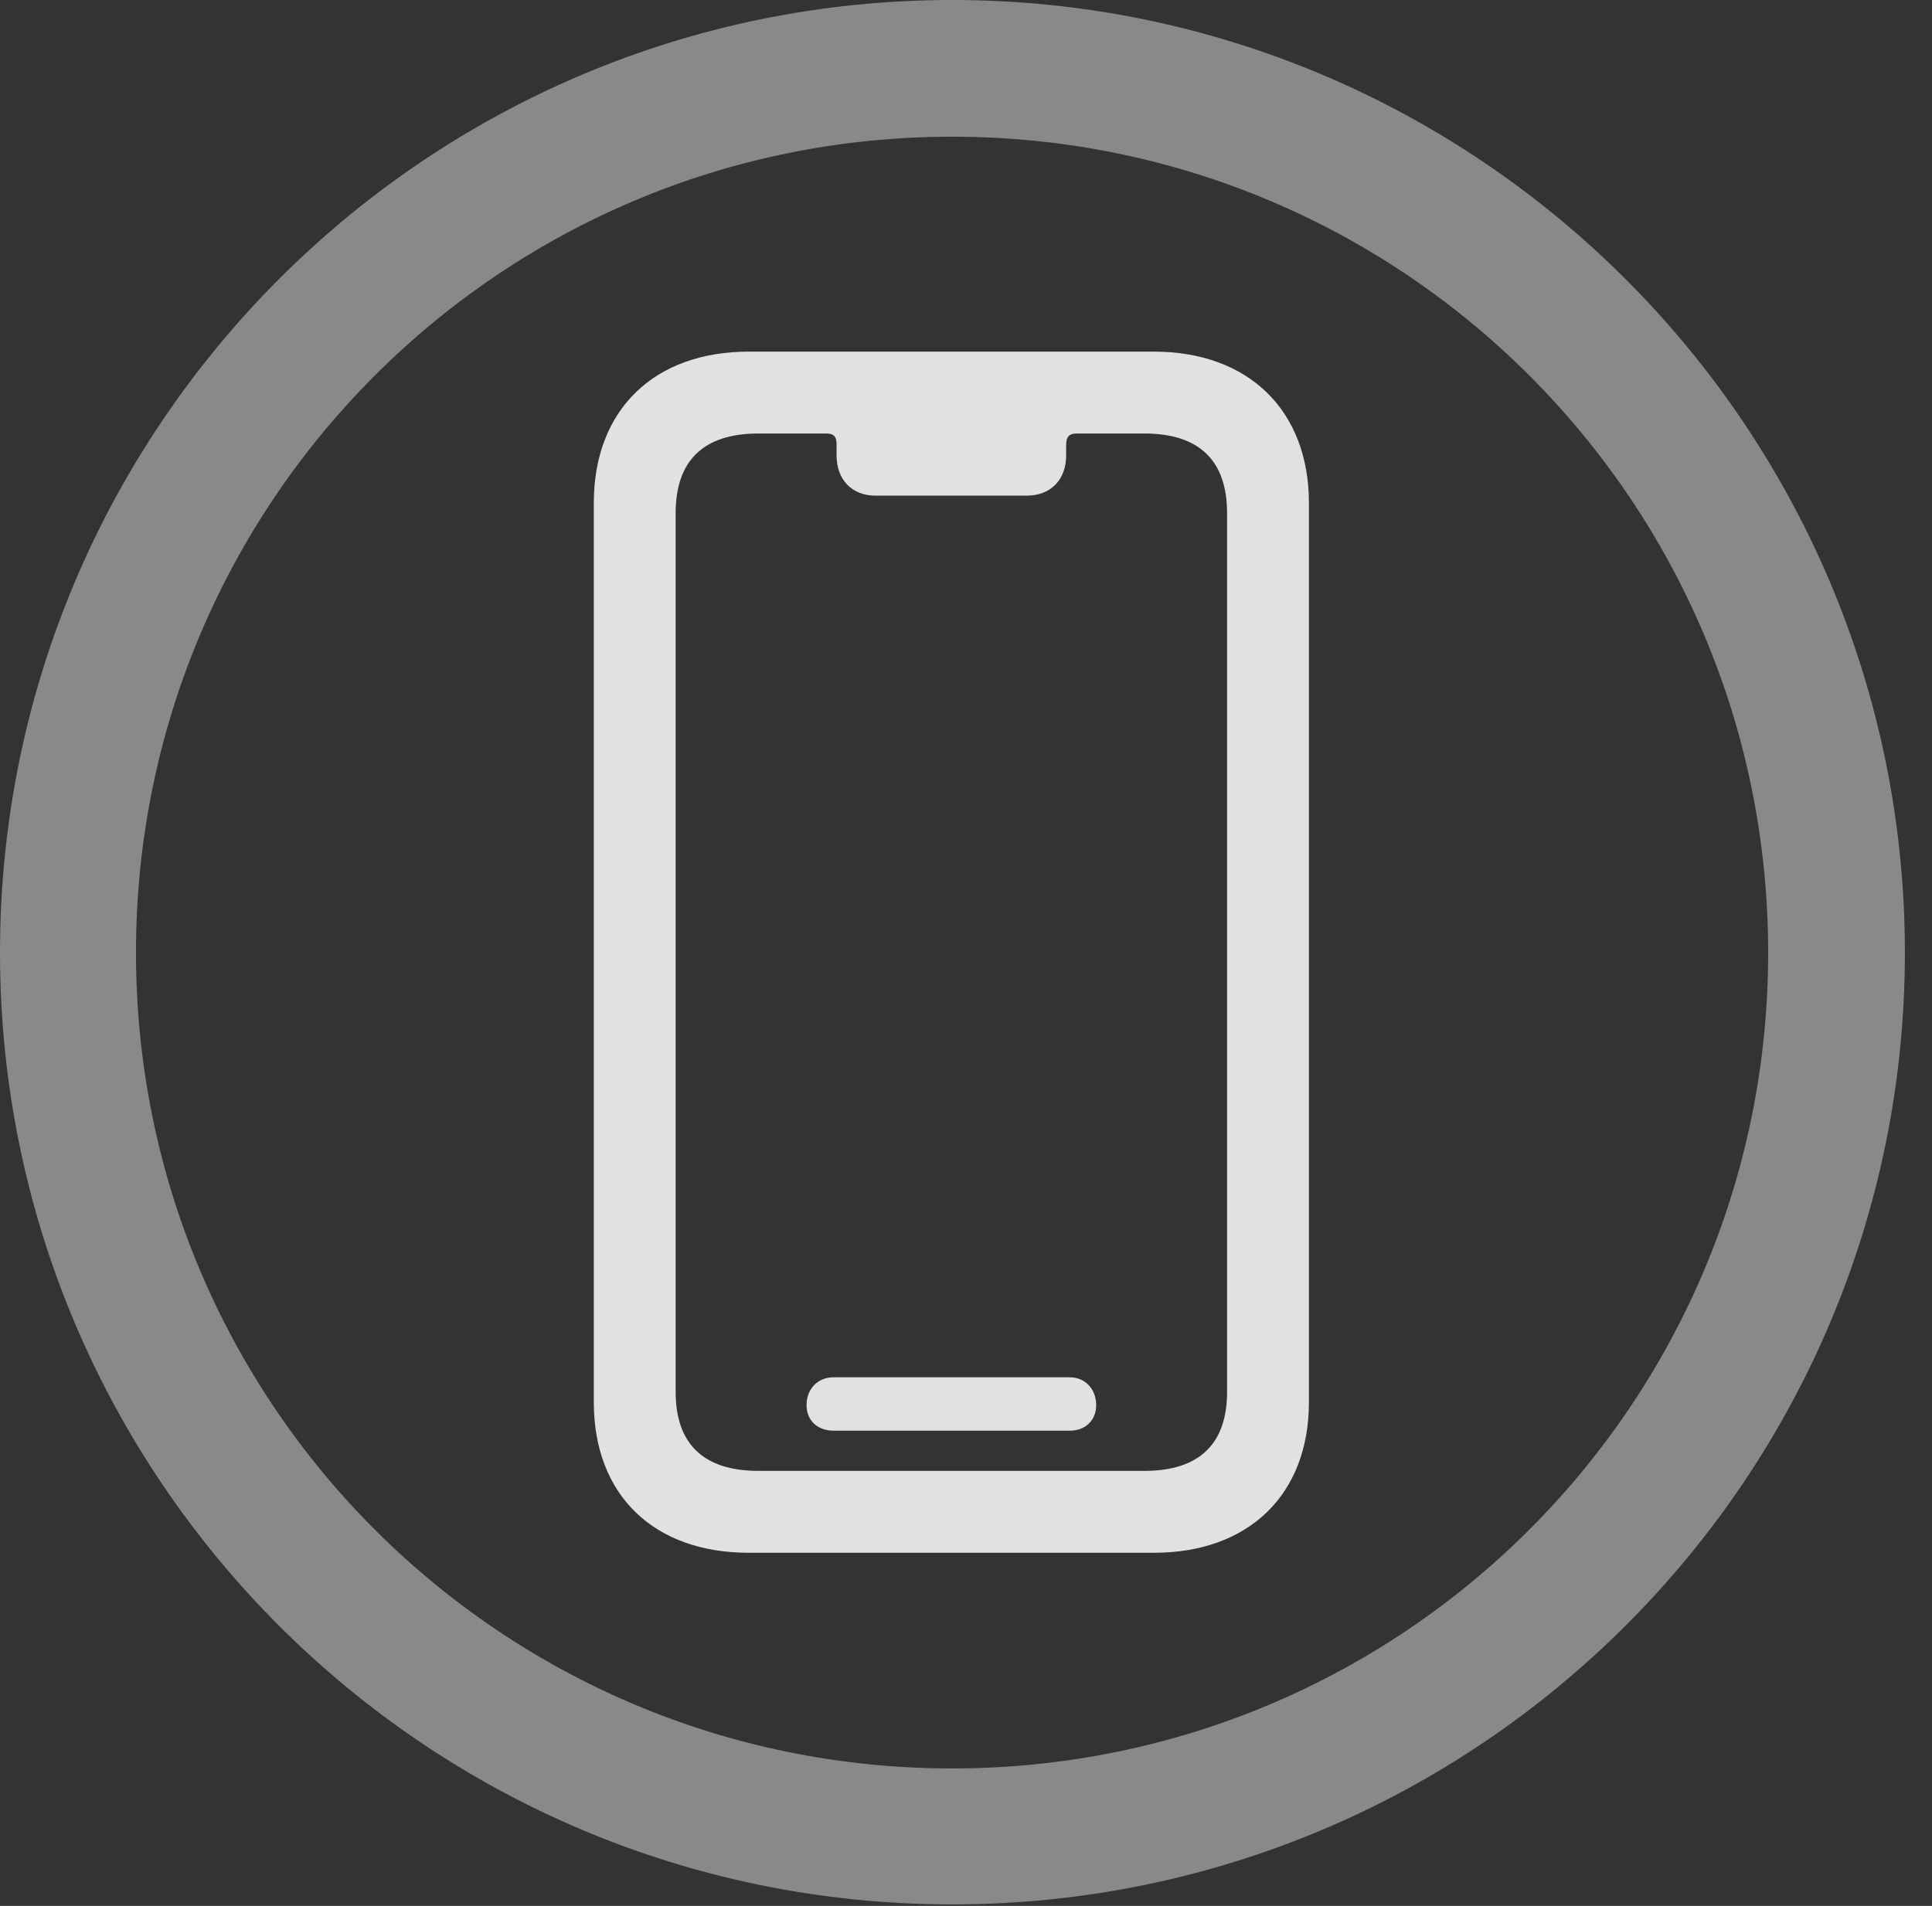 <?xml version="1.0" encoding="UTF-8"?>
<!--Generator: Apple Native CoreSVG 341-->
<!DOCTYPE svg
PUBLIC "-//W3C//DTD SVG 1.1//EN"
       "http://www.w3.org/Graphics/SVG/1.1/DTD/svg11.dtd">
<svg version="1.1" xmlns="http://www.w3.org/2000/svg" xmlns:xlink="http://www.w3.org/1999/xlink" viewBox="0 0 25.801 25.459">
 <rect x="0" y="0" width="25.801" height="25.459" fill="#333333" stroke="none"/>
 <g>
  <rect height="25.459" opacity="0" width="25.801" x="0" y="0"/>
  <path d="M12.715 25.439C19.736 25.439 25.439 19.746 25.439 12.725C25.439 5.703 19.736 0 12.715 0C5.693 0 0 5.703 0 12.725C0 19.746 5.693 25.439 12.715 25.439ZM12.715 23.623C6.689 23.623 1.816 18.75 1.816 12.725C1.816 6.699 6.689 1.826 12.715 1.826C18.74 1.826 23.613 6.699 23.613 12.725C23.613 18.75 18.74 23.623 12.715 23.623Z" fill="white" fill-opacity="0.425"/>
  <path d="M10 20.742L15.41 20.742C16.67 20.742 17.48 19.971 17.48 18.73L17.48 6.719C17.48 5.479 16.67 4.697 15.41 4.697L10 4.697C8.73 4.697 7.93 5.479 7.93 6.719L7.93 18.73C7.93 19.971 8.73 20.742 10 20.742ZM10.127 19.648C9.395 19.648 9.023 19.287 9.023 18.594L9.023 6.855C9.023 6.152 9.395 5.791 10.127 5.791L11.035 5.791C11.143 5.791 11.172 5.84 11.172 5.938L11.172 6.084C11.172 6.406 11.377 6.621 11.69 6.621L13.711 6.621C14.033 6.621 14.238 6.406 14.238 6.084L14.238 5.938C14.238 5.84 14.277 5.791 14.375 5.791L15.283 5.791C16.016 5.791 16.387 6.152 16.387 6.855L16.387 18.594C16.387 19.287 16.016 19.648 15.283 19.648ZM11.133 19.111L14.287 19.111C14.492 19.111 14.639 18.975 14.639 18.77C14.639 18.555 14.492 18.398 14.287 18.398L11.133 18.398C10.918 18.398 10.771 18.555 10.771 18.77C10.771 18.975 10.918 19.111 11.133 19.111Z" fill="white" fill-opacity="0.85"/>
 </g>
</svg>
